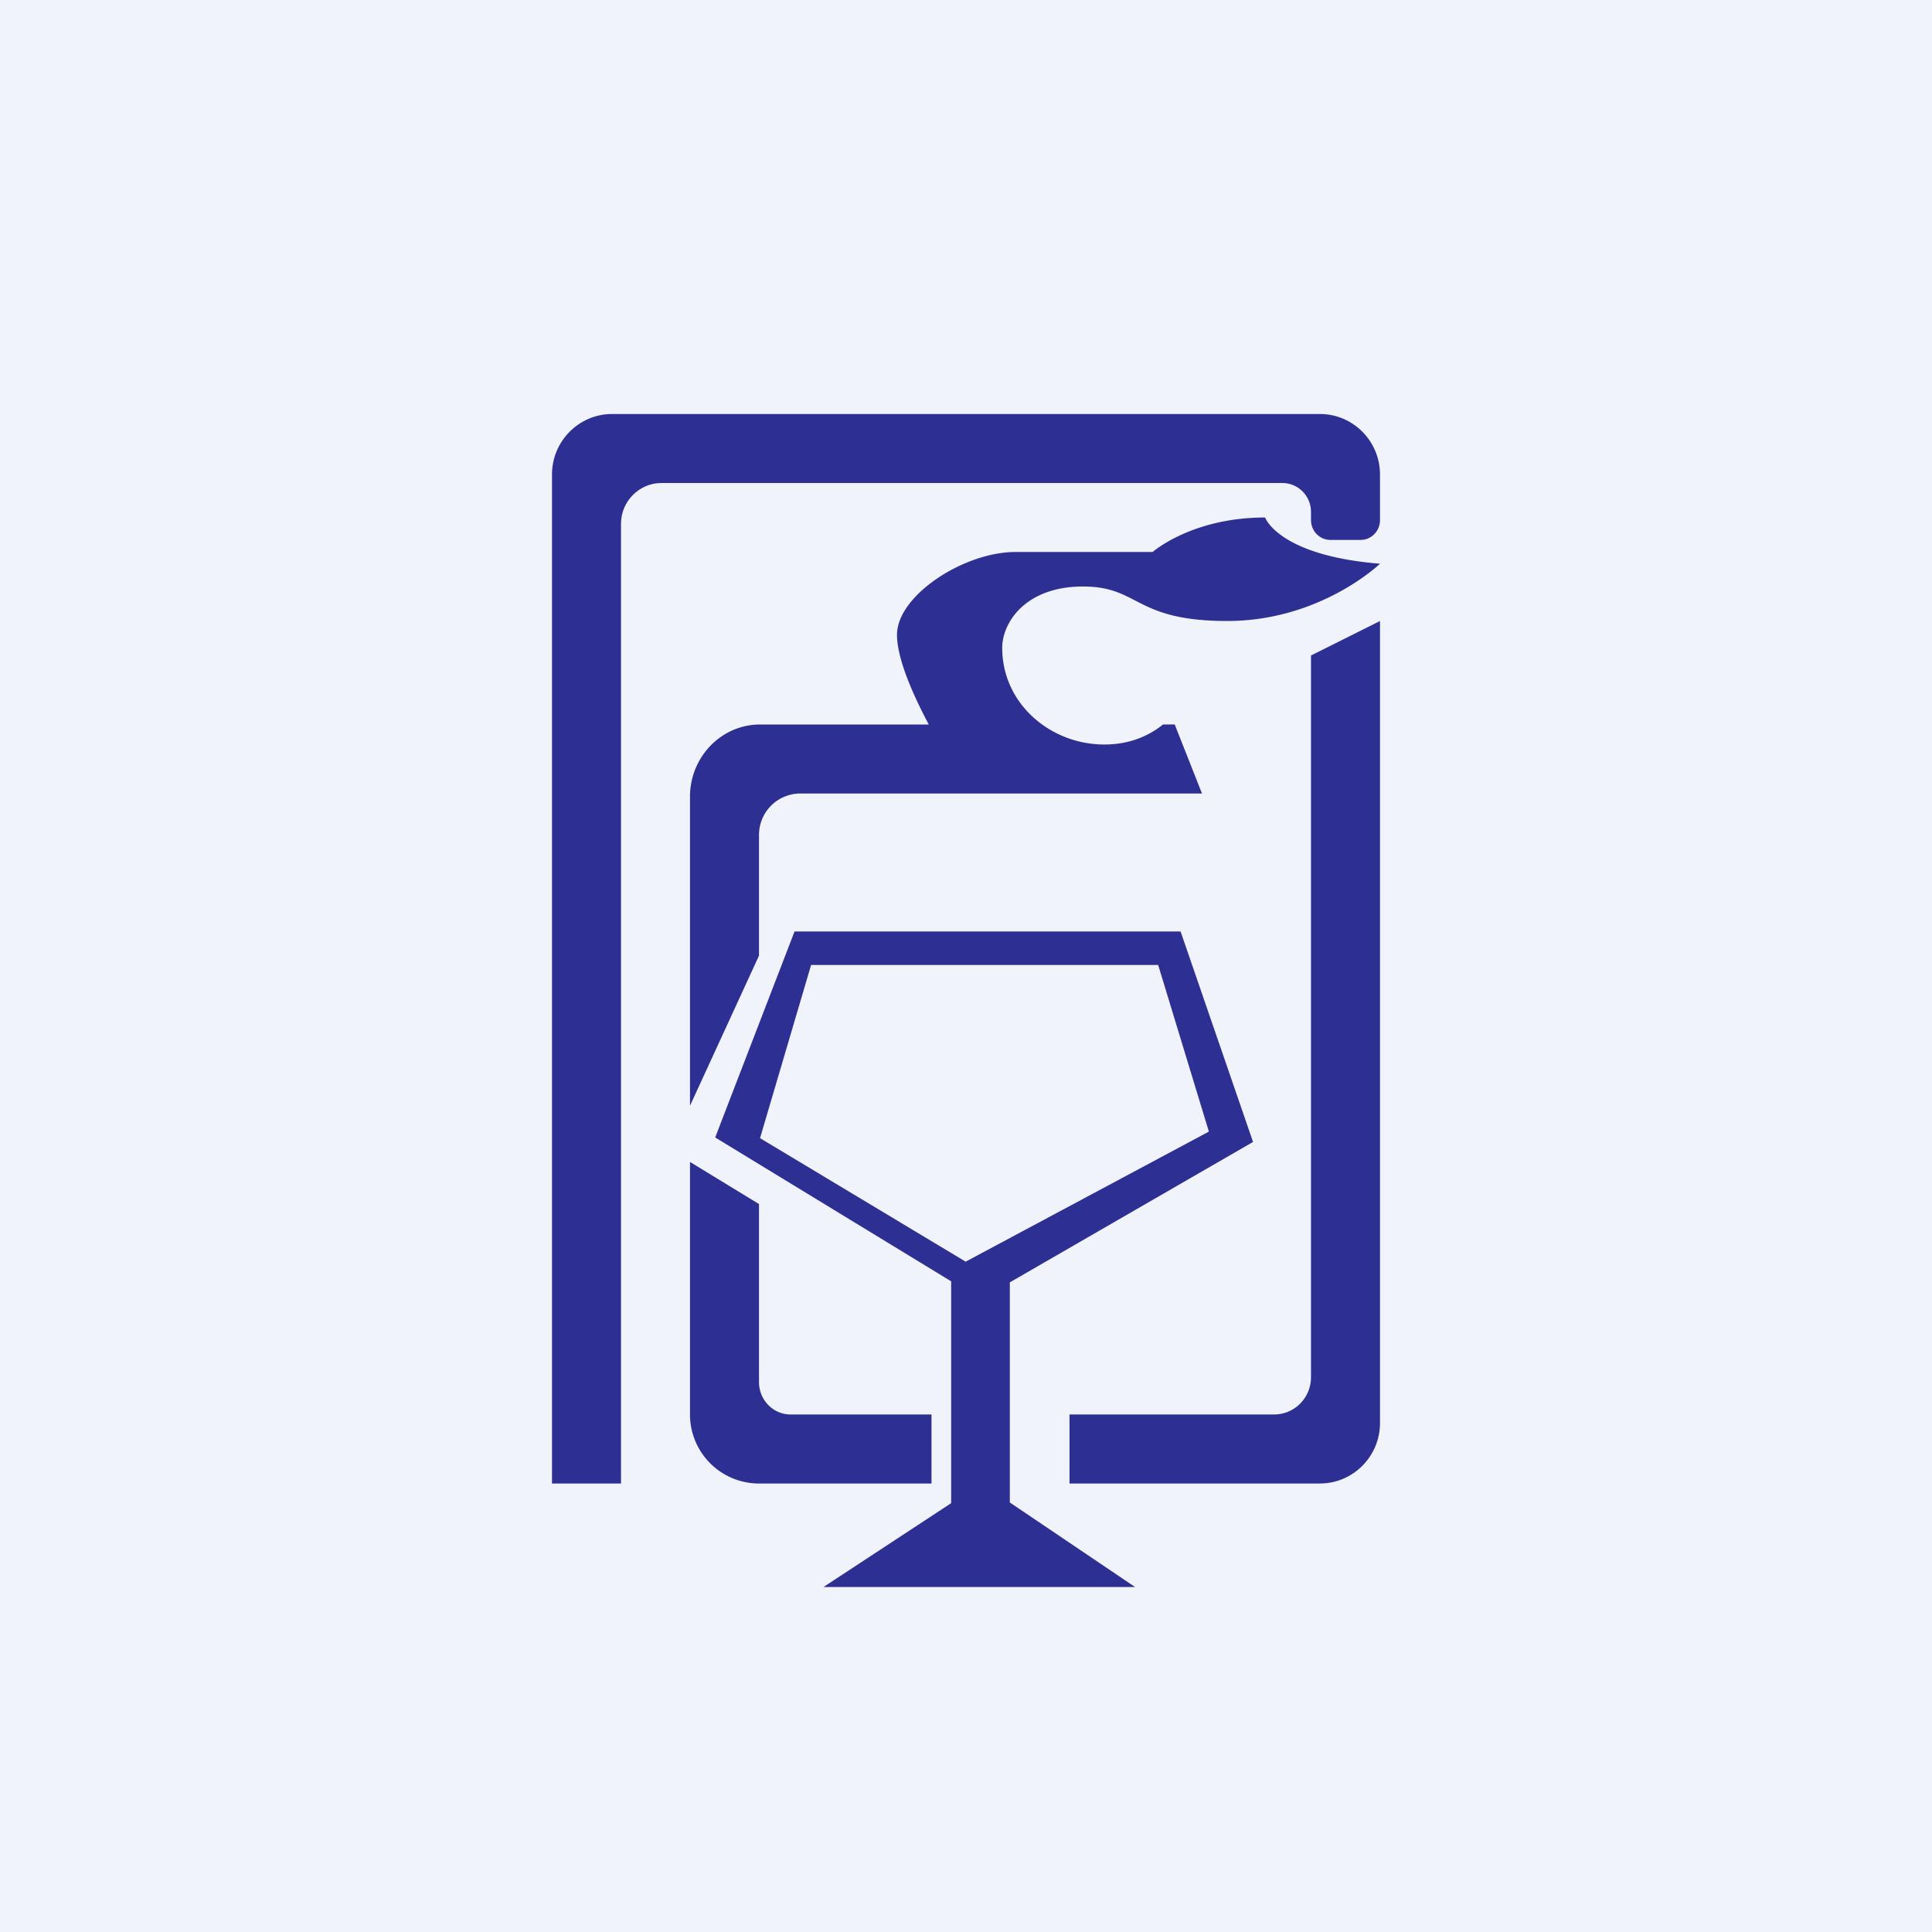 <!-- by TradingView --><svg width="56" height="56" viewBox="0 0 56 56" xmlns="http://www.w3.org/2000/svg"><path fill="#F0F3FA" d="M0 0h56v56H0z"/><path d="M16 43h2V15.18c0-.65.53-1.18 1.17-1.18h18c.46 0 .83.38.83.83v.25c0 .31.25.57.56.57h.88c.31 0 .56-.26.56-.57v-1.33c0-.96-.78-1.75-1.74-1.75H17.74c-.96 0-1.74.79-1.74 1.75V43Zm22-24v20.92c0 .6-.48 1.08-1.07 1.08H31v2h7.26c.96 0 1.74-.79 1.74-1.75V18l-2 1Z" fill="#2D2F93"/><path d="M22.03 21h4.89c-.24-.46-.92-1.76-.92-2.6 0-1.14 1.94-2.4 3.43-2.4h3.98s1.13-1 3.26-1c0 0 .38 1.1 3.33 1.34 0 0-1.72 1.66-4.43 1.66-2.7 0-2.53-1-4.18-1-1.66 0-2.34 1.04-2.34 1.78 0 1.62 1.4 2.8 2.96 2.8.79 0 1.34-.29 1.7-.58h.34l.79 2H23.19A1.2 1.2 0 0 0 22 24.22v3.48l-2 4.35v-8.96c0-1.15.91-2.09 2.03-2.09ZM22 34.9v5.16c0 .52.41.94.92.94H27v2h-5.04A2 2 0 0 1 20 40.98v-7.3l2 1.22Z" fill="#2D2F93"/><path fill-rule="evenodd" d="M23.03 27h11.19l2.1 6.1-7.05 4.07v6.38L32.9 46h-9.03l3.7-2.43v-6.43l-6.84-4.17 2.3-5.97Zm.48.97h10.06l1.47 4.83-7.05 3.77-5.96-3.58 1.48-5.02Z" fill="#2D2F93"/></svg>